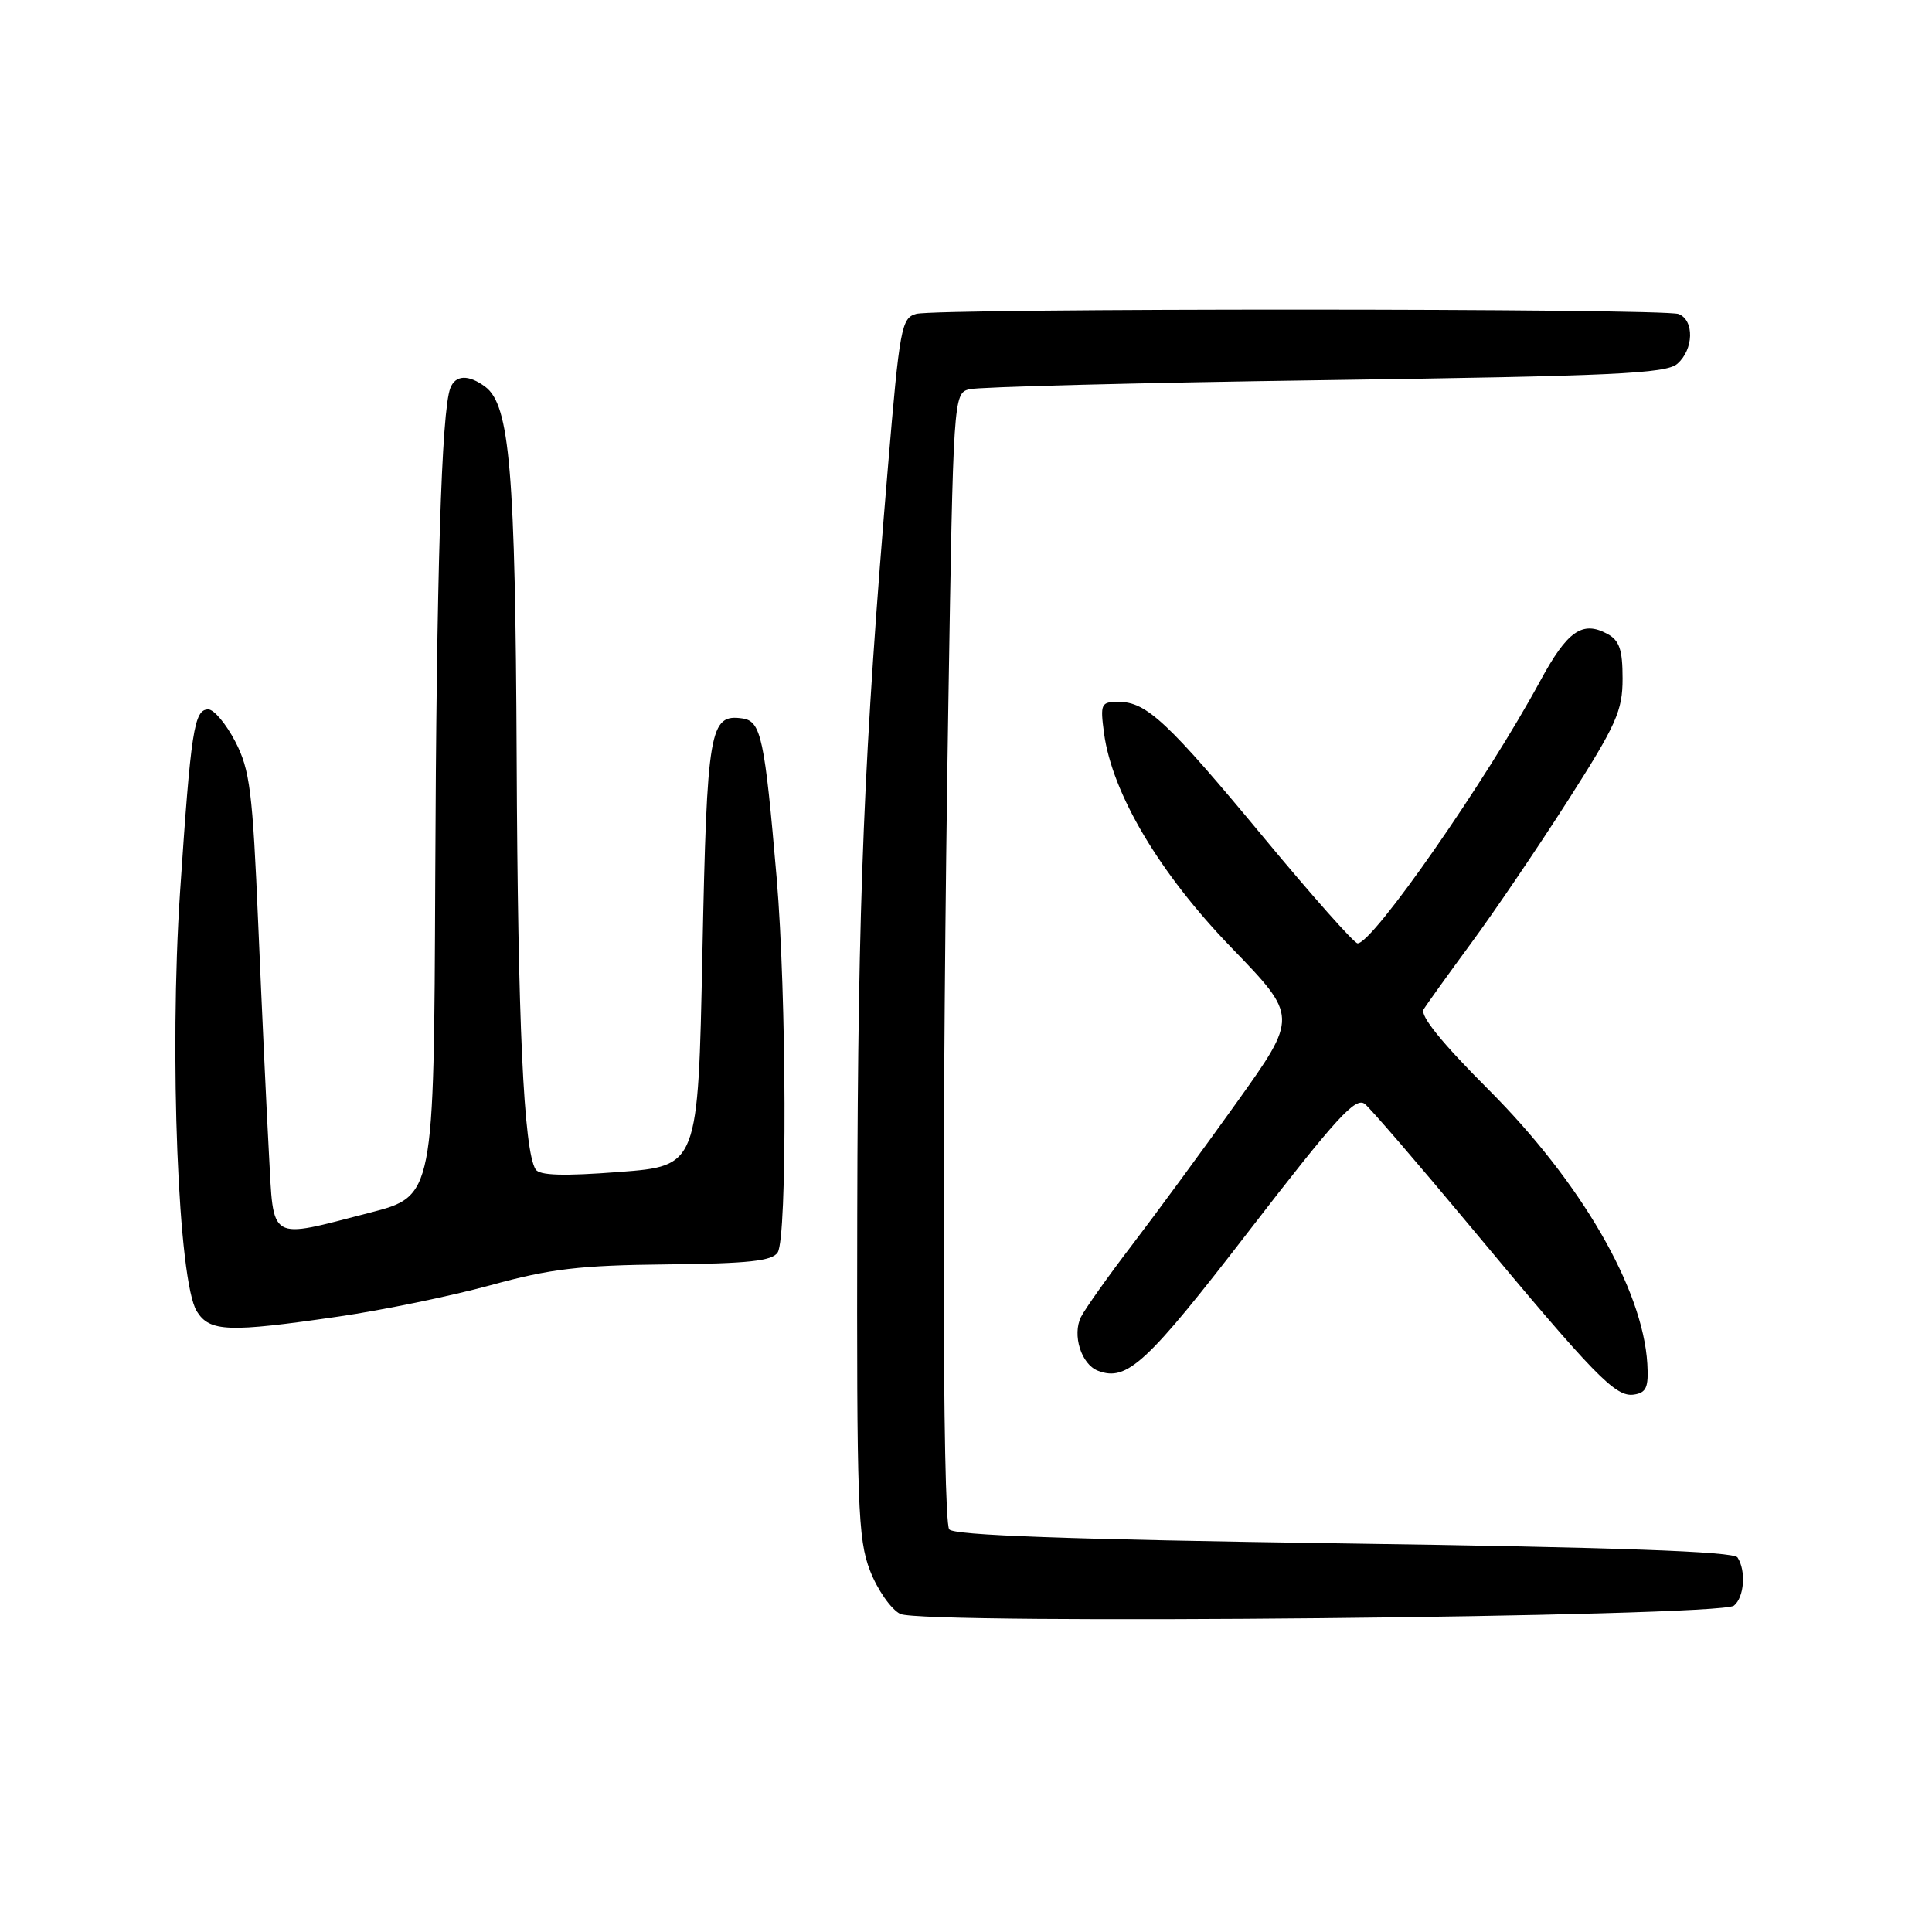 <?xml version="1.0" encoding="UTF-8" standalone="no"?>
<!DOCTYPE svg PUBLIC "-//W3C//DTD SVG 1.1//EN" "http://www.w3.org/Graphics/SVG/1.1/DTD/svg11.dtd" >
<svg xmlns="http://www.w3.org/2000/svg" xmlns:xlink="http://www.w3.org/1999/xlink" version="1.1" viewBox="0 0 256 256">
 <g >
 <path fill="currentColor"
d=" M 229.75 212.76 C 231.12 211.66 231.39 208.15 230.23 206.37 C 229.72 205.58 214.38 205.03 178.00 204.51 C 141.40 203.98 126.29 203.44 125.77 202.64 C 124.85 201.21 124.79 147.46 125.66 93.32 C 126.31 52.69 126.35 52.14 128.41 51.58 C 129.56 51.27 150.75 50.72 175.50 50.37 C 213.73 49.83 220.76 49.51 222.25 48.21 C 224.43 46.32 224.53 42.42 222.42 41.61 C 220.43 40.84 124.25 40.83 121.41 41.59 C 119.45 42.12 119.21 43.41 117.66 61.83 C 114.47 99.72 113.68 118.84 113.59 161.00 C 113.51 199.48 113.67 203.94 115.28 208.11 C 116.26 210.65 118.06 213.23 119.28 213.85 C 122.16 215.32 227.87 214.27 229.75 212.76 Z  M 218.28 180.72 C 217.69 170.78 209.49 156.63 197.19 144.33 C 191.09 138.23 188.14 134.58 188.63 133.76 C 189.05 133.07 191.88 129.13 194.91 125.01 C 197.95 120.89 203.71 112.40 207.72 106.13 C 214.19 96.01 215.00 94.20 215.00 89.90 C 215.00 86.06 214.58 84.85 212.96 83.98 C 209.66 82.21 207.67 83.61 204.08 90.24 C 196.93 103.44 181.92 125.00 179.89 125.00 C 179.44 125.00 173.87 118.72 167.51 111.05 C 154.73 95.63 151.91 93.00 148.23 93.00 C 145.88 93.00 145.77 93.24 146.29 97.16 C 147.37 105.15 153.64 115.72 163.16 125.56 C 172.00 134.70 172.00 134.70 163.86 146.10 C 159.38 152.37 153.13 160.88 149.98 165.00 C 146.83 169.12 143.80 173.40 143.24 174.50 C 142.05 176.88 143.27 180.78 145.48 181.63 C 149.33 183.11 151.95 180.68 165.53 163.06 C 177.13 148.03 179.64 145.28 180.86 146.29 C 181.67 146.96 187.95 154.25 194.82 162.50 C 211.40 182.42 214.05 185.14 216.49 184.79 C 218.15 184.55 218.46 183.83 218.28 180.72 Z  M 44.87 174.45 C 50.72 173.60 59.77 171.73 65.00 170.30 C 72.91 168.12 76.81 167.66 88.32 167.54 C 99.19 167.43 102.33 167.09 103.05 165.95 C 104.32 163.94 104.23 131.81 102.91 116.31 C 101.32 97.79 100.85 95.56 98.39 95.20 C 94.02 94.57 93.68 96.52 93.07 126.31 C 92.50 154.50 92.50 154.50 82.08 155.29 C 74.65 155.86 71.47 155.76 70.97 154.95 C 69.39 152.40 68.61 135.48 68.46 100.50 C 68.29 62.42 67.55 53.67 64.30 51.25 C 62.08 49.60 60.34 49.67 59.67 51.43 C 58.50 54.47 57.83 76.16 57.67 116.50 C 57.50 158.50 57.50 158.50 49.00 160.69 C 35.41 164.19 36.29 164.71 35.63 152.75 C 35.32 147.11 34.69 133.50 34.22 122.50 C 33.47 104.82 33.12 102.01 31.17 98.25 C 29.95 95.91 28.35 94.00 27.60 94.00 C 25.72 94.00 25.30 96.72 23.86 118.19 C 22.42 139.79 23.61 169.81 26.08 173.76 C 27.79 176.49 30.24 176.58 44.87 174.45 Z "/>
</g>
</svg>